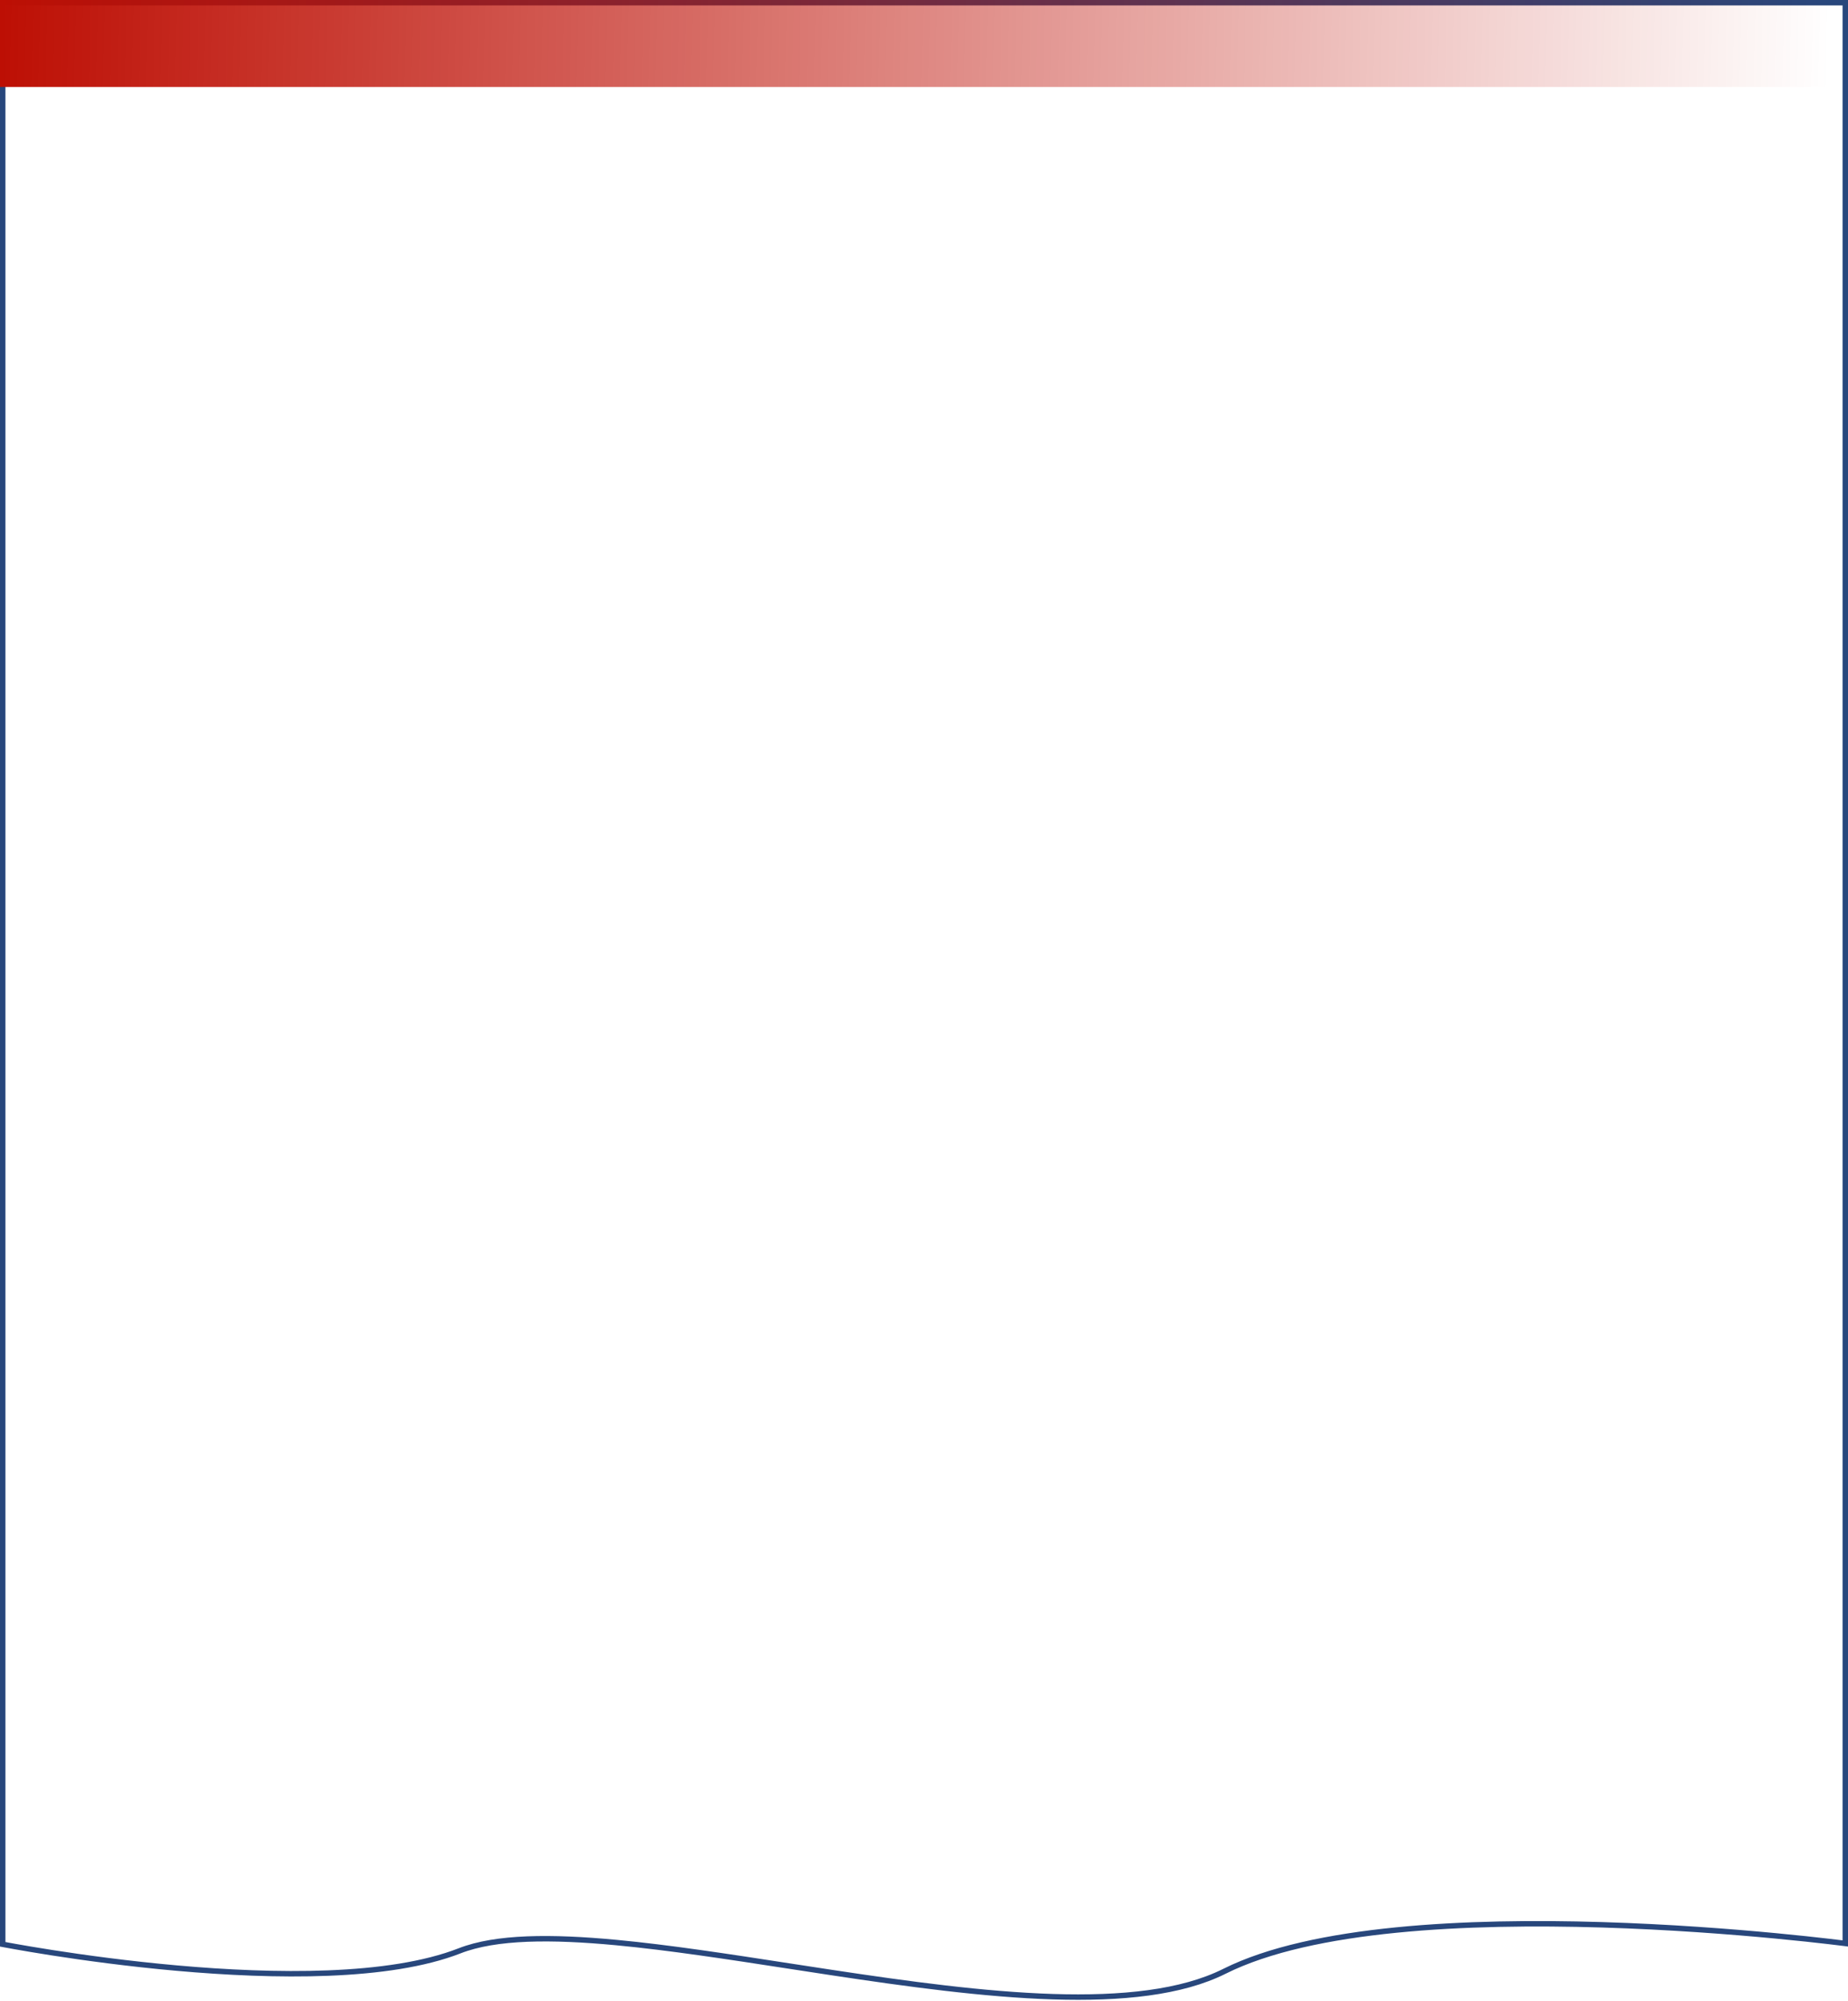 <svg width="340" height="368" viewBox="0 0 340 368" fill="none" xmlns="http://www.w3.org/2000/svg">
<path d="M0.5 0.5H339.5V357.431C339.391 357.417 339.267 357.402 339.128 357.384C338.514 357.307 337.611 357.197 336.45 357.062C334.129 356.792 330.778 356.424 326.657 356.033C318.415 355.252 307.091 354.376 294.765 354C282.441 353.625 269.105 353.75 256.841 354.971C244.588 356.192 233.359 358.512 225.276 362.553C217.392 366.495 206.341 367.625 193.715 367.223C181.103 366.822 166.997 364.896 153.043 362.787C150.395 362.387 147.752 361.979 145.126 361.575C133.928 359.85 123.038 358.173 113.363 357.264C101.442 356.143 91.253 356.174 84.568 358.784C78.082 361.317 69.569 362.517 60.414 362.879C51.267 363.241 41.516 362.766 32.576 361.971C23.636 361.175 15.515 360.059 9.628 359.143C6.684 358.684 4.3 358.276 2.653 357.982C1.829 357.835 1.189 357.717 0.756 357.635C0.66 357.617 0.575 357.601 0.5 357.587V0.5Z" stroke="#28477C"/>
<rect width="340" height="16" fill="url(#paint0_linear_437:287)"/>
<defs>
<linearGradient id="paint0_linear_437:287" x1="-3.56235e-07" y1="8" x2="336.5" y2="16" gradientUnits="userSpaceOnUse">
<stop stop-color="#BD0F04"/>
<stop offset="1" stop-color="#BD0F04" stop-opacity="0"/>
</linearGradient>
</defs>
</svg>
